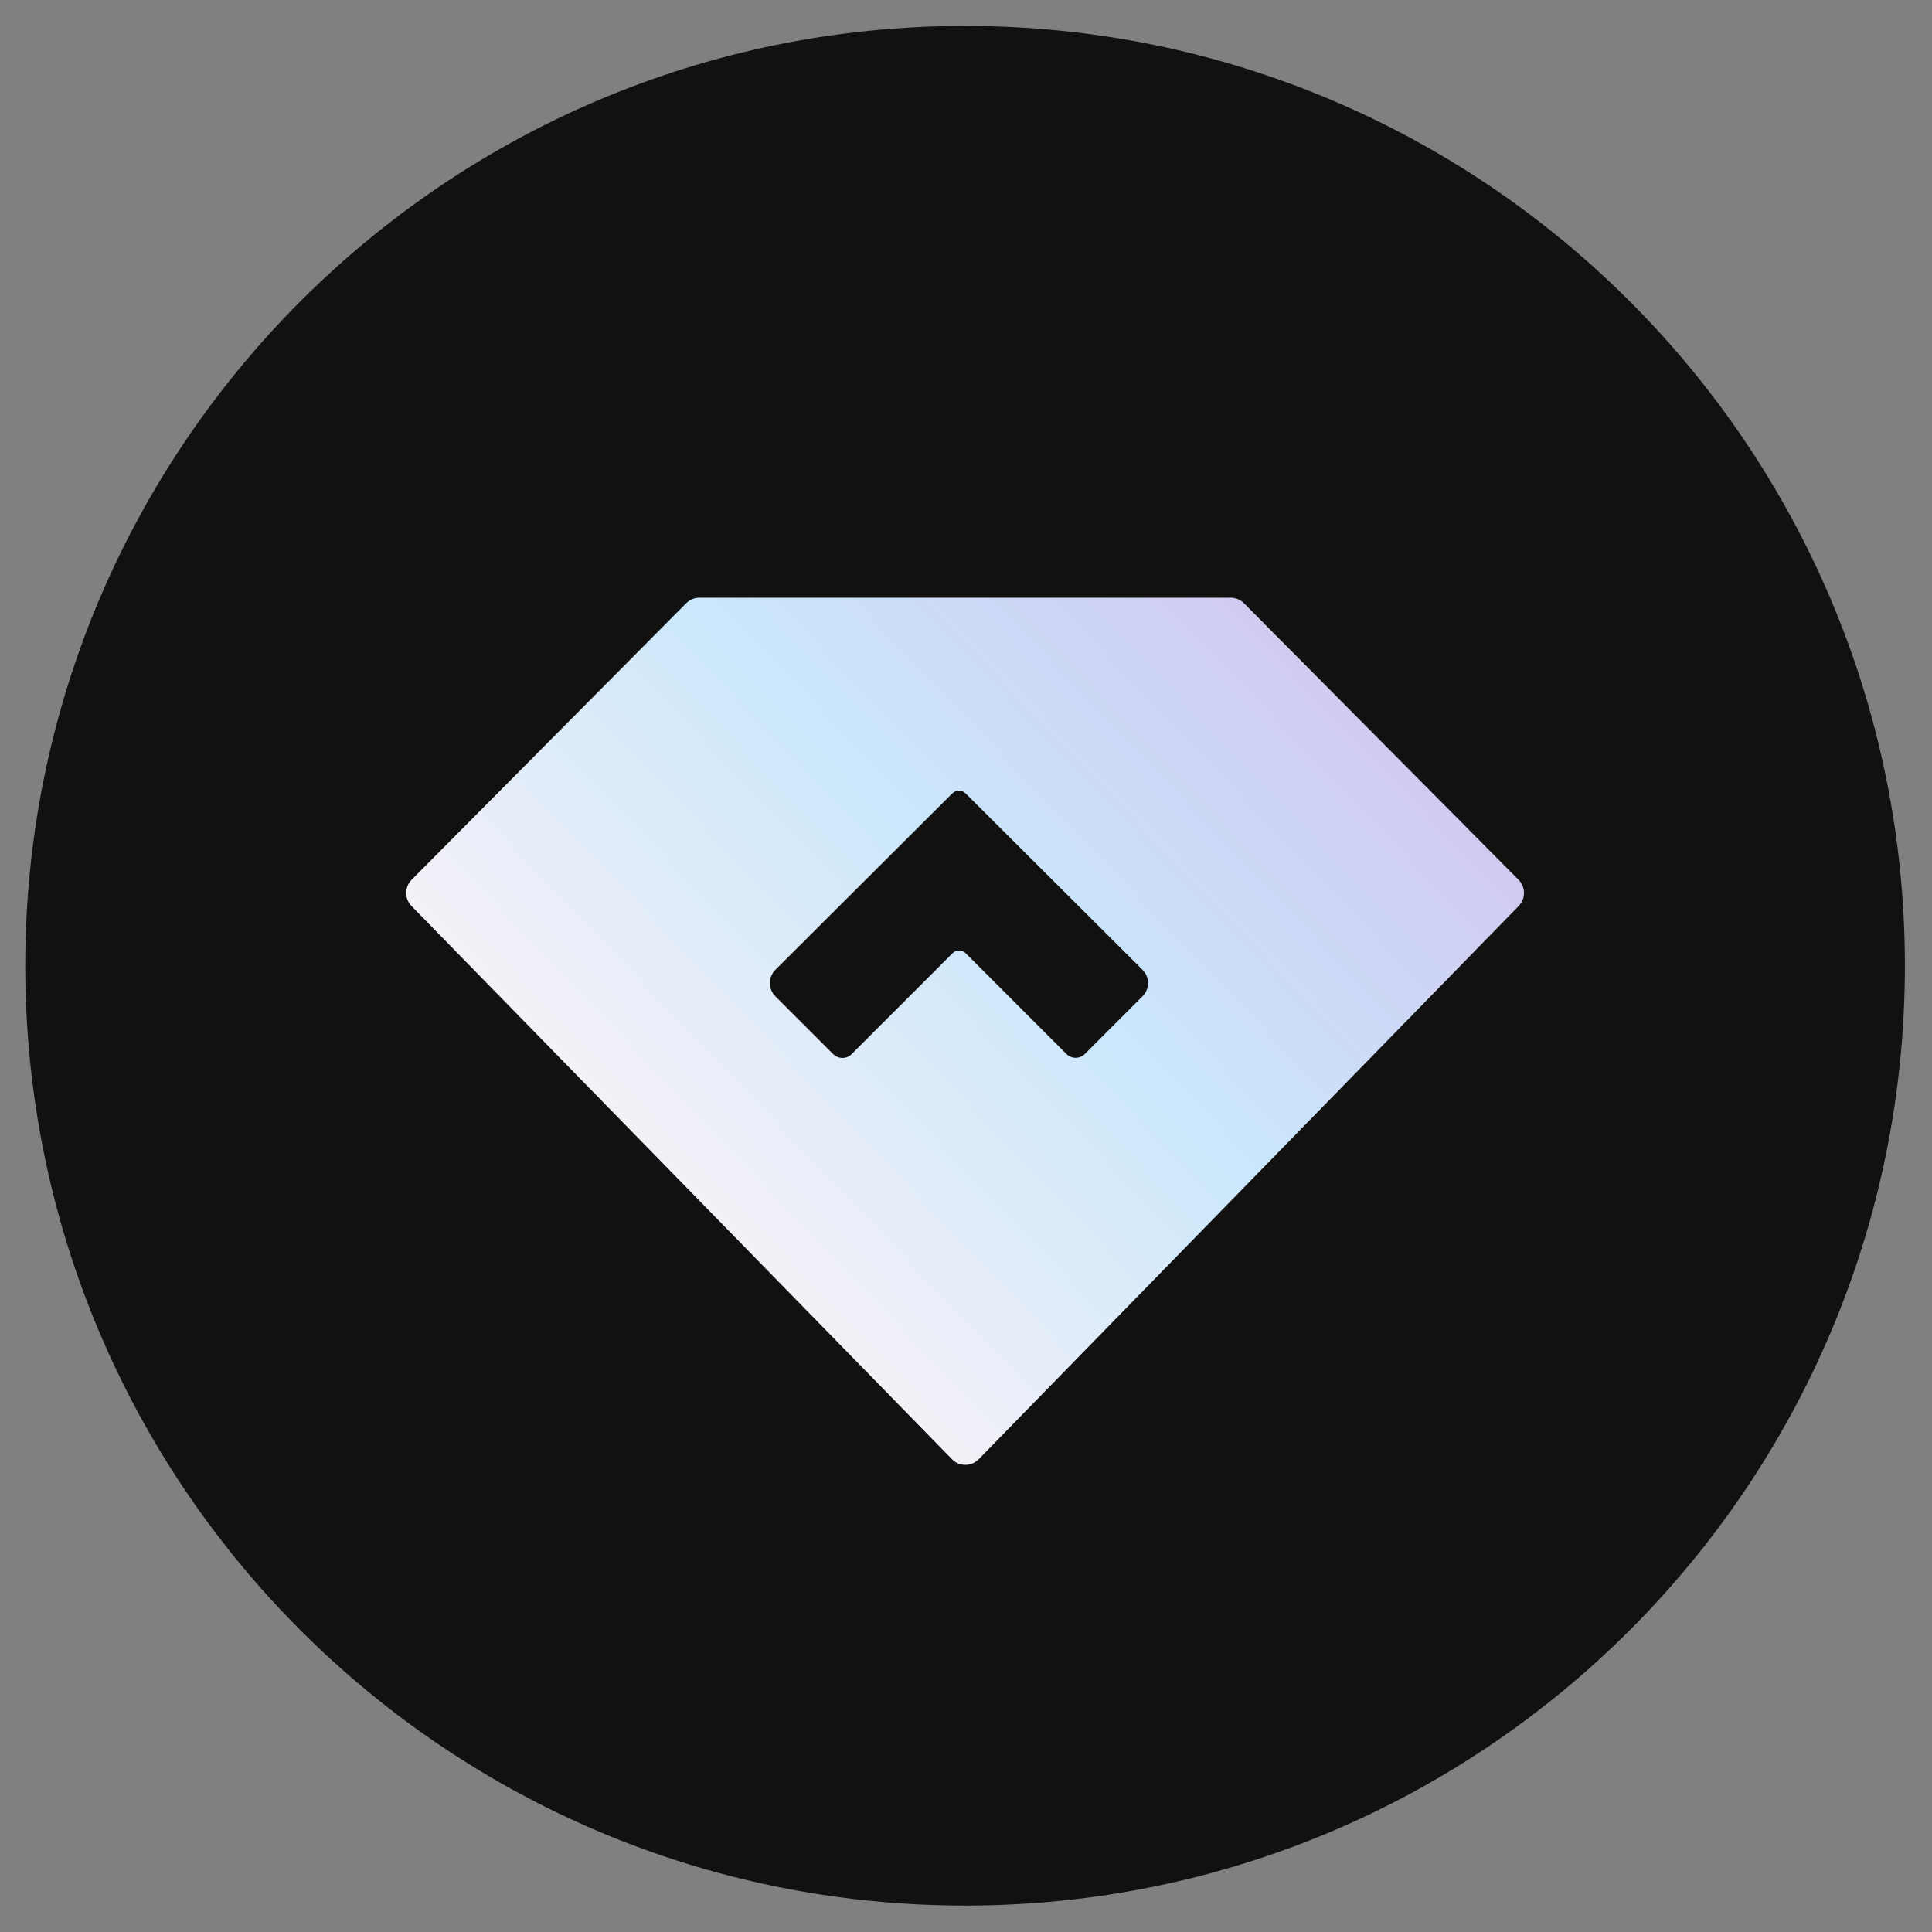<svg width="400" height="400" viewBox="0 0 400 400" fill="none" xmlns="http://www.w3.org/2000/svg">
<rect x="0" y="0" width="400" height="400" fill="#808080" stroke="none"/>
<path d="M199.81 394.529C307.274 394.529 394.39 307.413 394.39 199.949C394.39 92.486 307.274 5.369 199.81 5.369C92.347 5.369 5.23 92.486 5.23 199.949C5.23 307.413 92.347 394.529 199.81 394.529Z" fill="#111111"/>
<path d="M254.81 123.75H144.81C143.78 123.75 142.79 124.16 142.06 124.9L85.221 182.15C83.731 183.65 83.721 186.08 85.201 187.59L197.09 302.11C198.61 303.67 201.12 303.67 202.64 302.11L314.42 187.59C315.9 186.07 315.89 183.65 314.4 182.15L257.56 124.9C256.83 124.17 255.84 123.75 254.81 123.75ZM220.79 218.21L199.93 197.35C199.18 196.6 197.97 196.6 197.22 197.35L176.33 218.24C175.27 219.3 173.56 219.3 172.5 218.24L160.53 206.27C159.02 204.76 159.02 202.3 160.53 200.79L197.15 164.28C197.92 163.51 199.16 163.51 199.93 164.28L236.55 200.79C238.06 202.3 238.06 204.76 236.55 206.27L224.61 218.21C223.56 219.27 221.85 219.27 220.79 218.21Z" fill="url(#paint0_linear_519_9620)"/>
<defs>
<linearGradient id="paint0_linear_519_9620" x1="260.347" y1="129.4" x2="140.713" y2="243.743" gradientUnits="userSpaceOnUse">
<stop stop-color="#D0CCF1"/>
<stop offset="0.476" stop-color="#CAE7FB"/>
<stop offset="1" stop-color="#F3F0F7"/>
</linearGradient>
</defs>
</svg>
